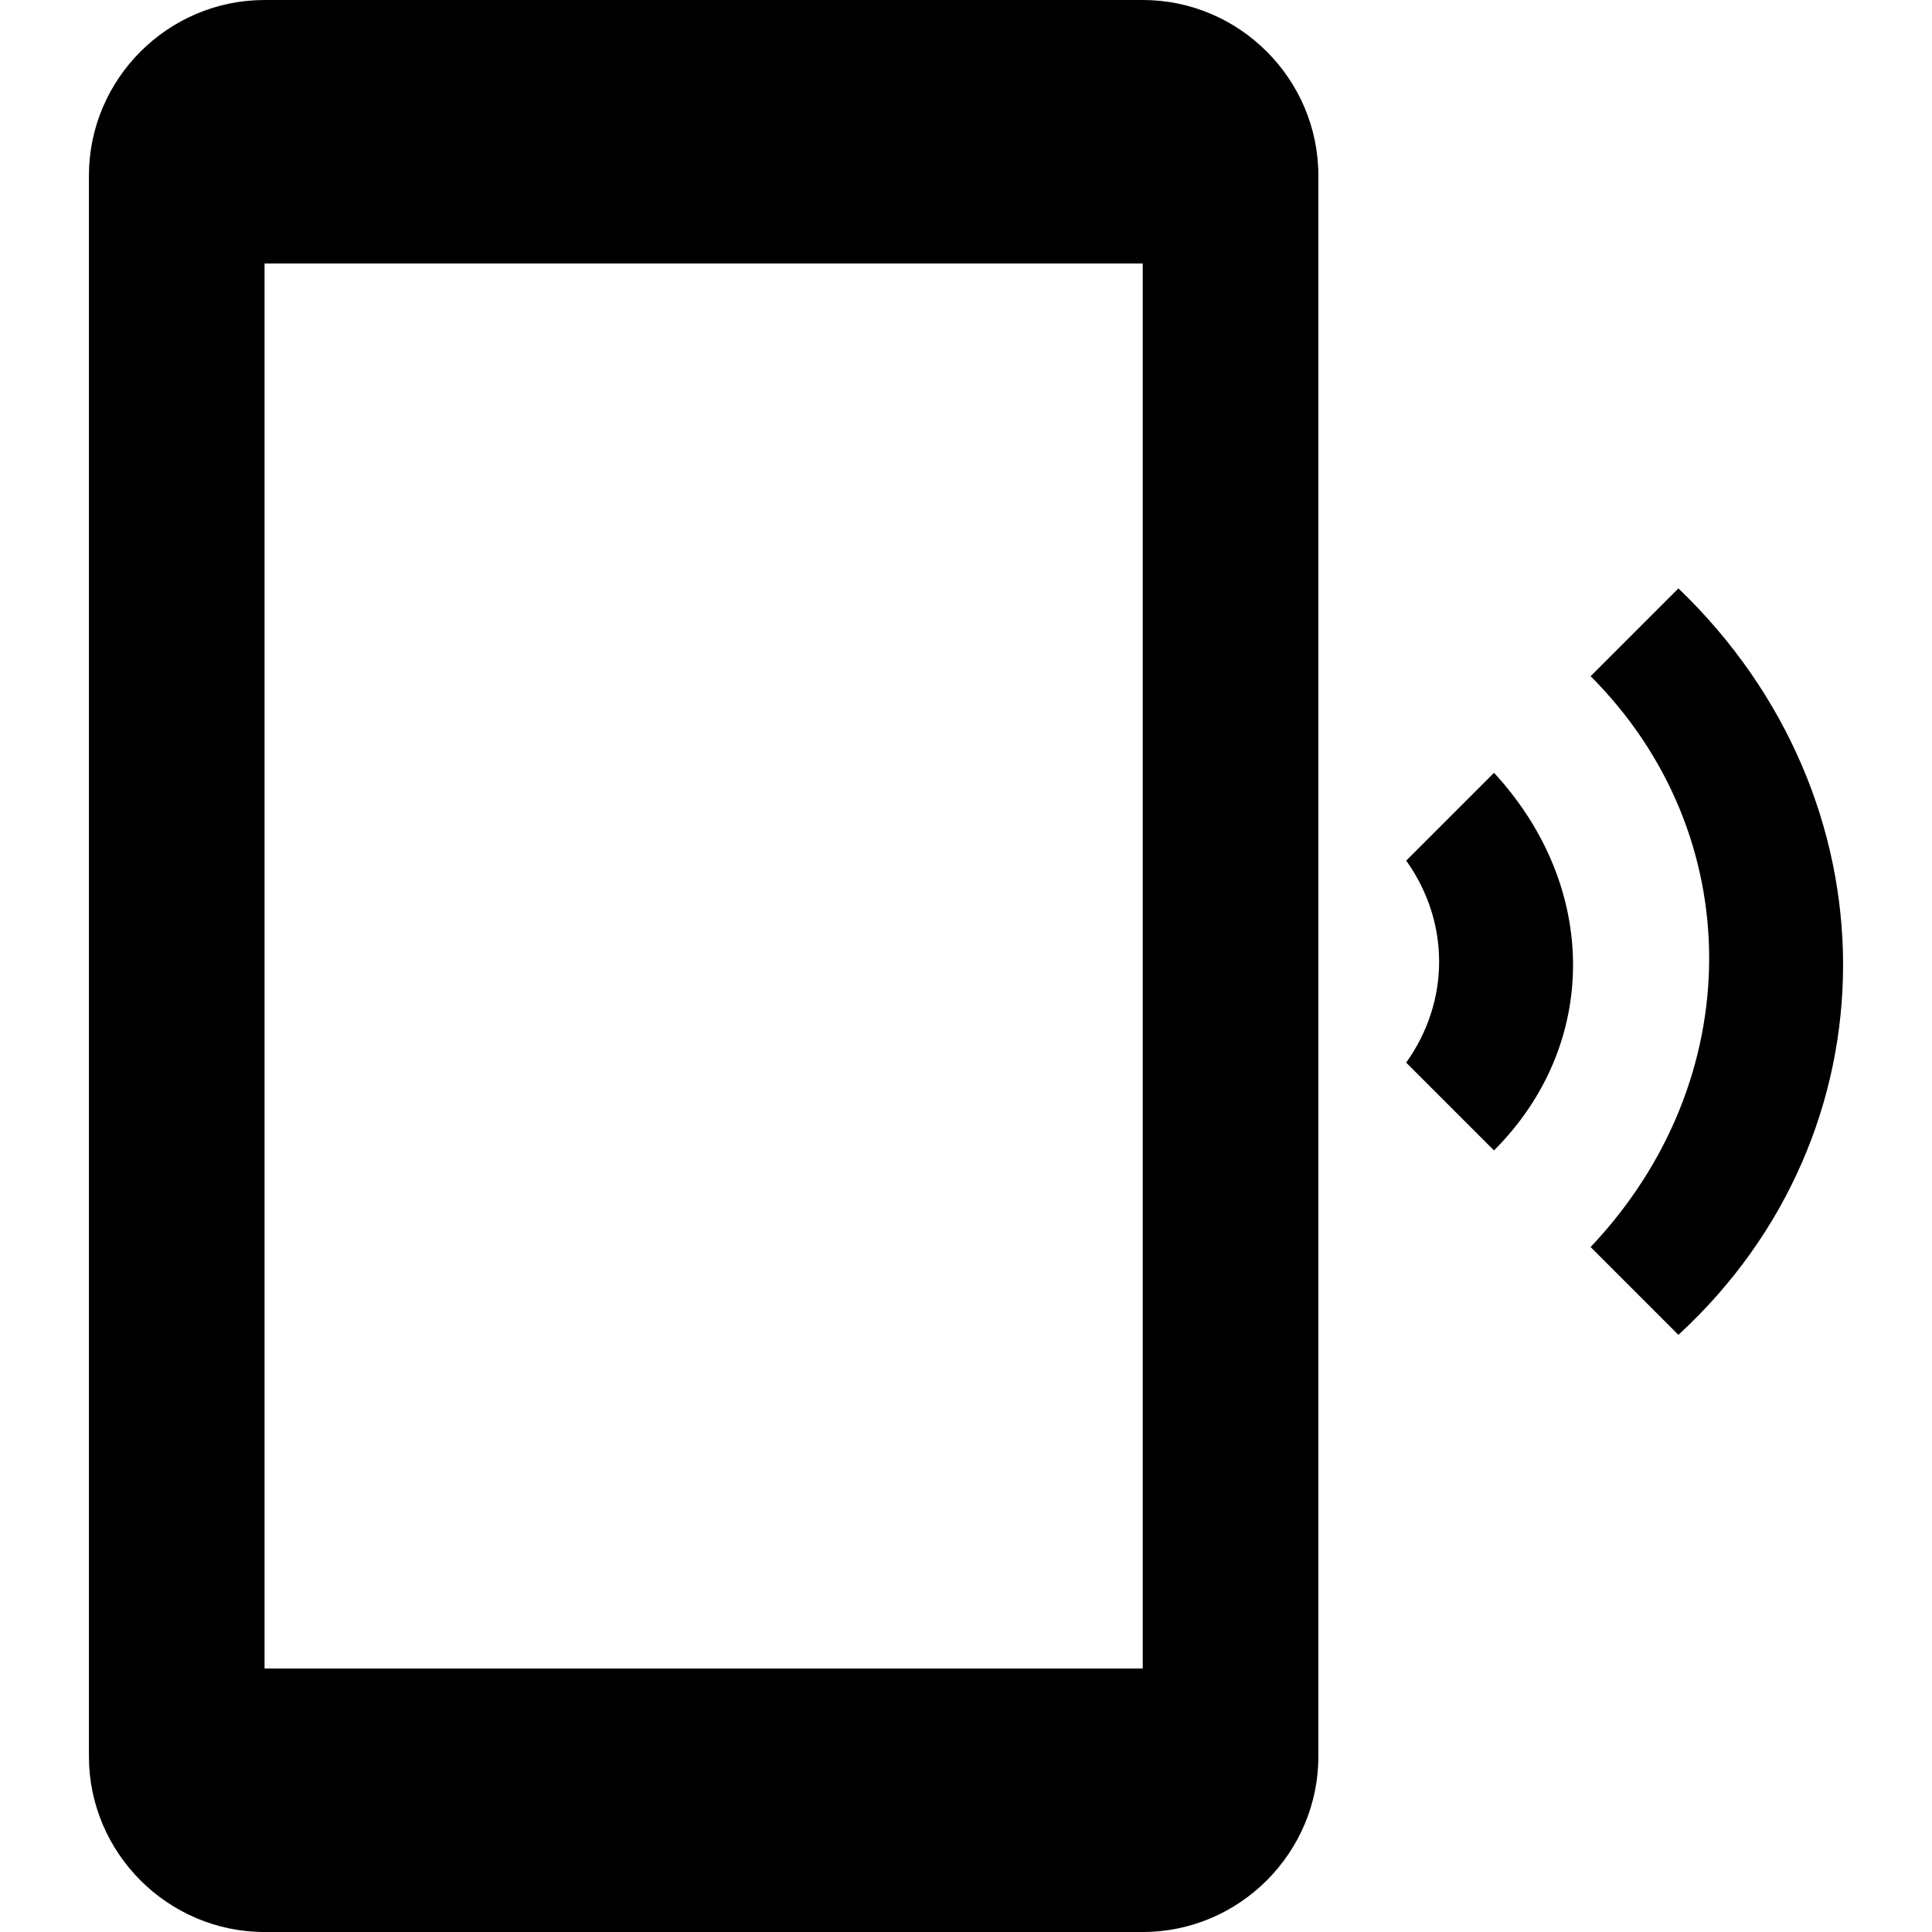 <?xml version="1.0" encoding="iso-8859-1"?>
<!-- Generator: Adobe Illustrator 19.0.0, SVG Export Plug-In . SVG Version: 6.00 Build 0)  -->
<svg xmlns="http://www.w3.org/2000/svg" xmlns:xlink="http://www.w3.org/1999/xlink" version="1.1" id="Capa_1" x="0px" y="0px" viewBox="0 0 469.333 469.333" style="enable-background:new 0 0 469.333 469.333;" xml:space="preserve">
<g>
	<g>
		<g>
			<path d="M341.6,209.067c10.667,14.933,10.667,34.133,0,49.067l21.333,21.333c25.6-25.6,25.6-64,0-91.733L341.6,209.067z"/>
			<path d="M407.733,142.933L386.4,164.267c38.4,38.4,38.4,98.133,0,138.667l21.333,21.333     C461.067,275.2,461.067,194.133,407.733,142.933z"/>
			<path d="M277.6,0H64.267C40.8,0,21.6,19.2,21.6,42.667v384c0,23.467,19.2,42.667,42.667,42.667H277.6     c23.467,0,42.667-19.2,42.667-42.667v-384C320.267,19.2,301.067,0,277.6,0z M277.6,405.333H64.267V64H277.6V405.333z"/>
		</g>
	</g>
</g>
<g>
</g>
<g>
</g>
<g>
</g>
<g>
</g>
<g>
</g>
<g>
</g>
<g>
</g>
<g>
</g>
<g>
</g>
<g>
</g>
<g>
</g>
<g>
</g>
<g>
</g>
<g>
</g>
<g>
</g>
</svg>
